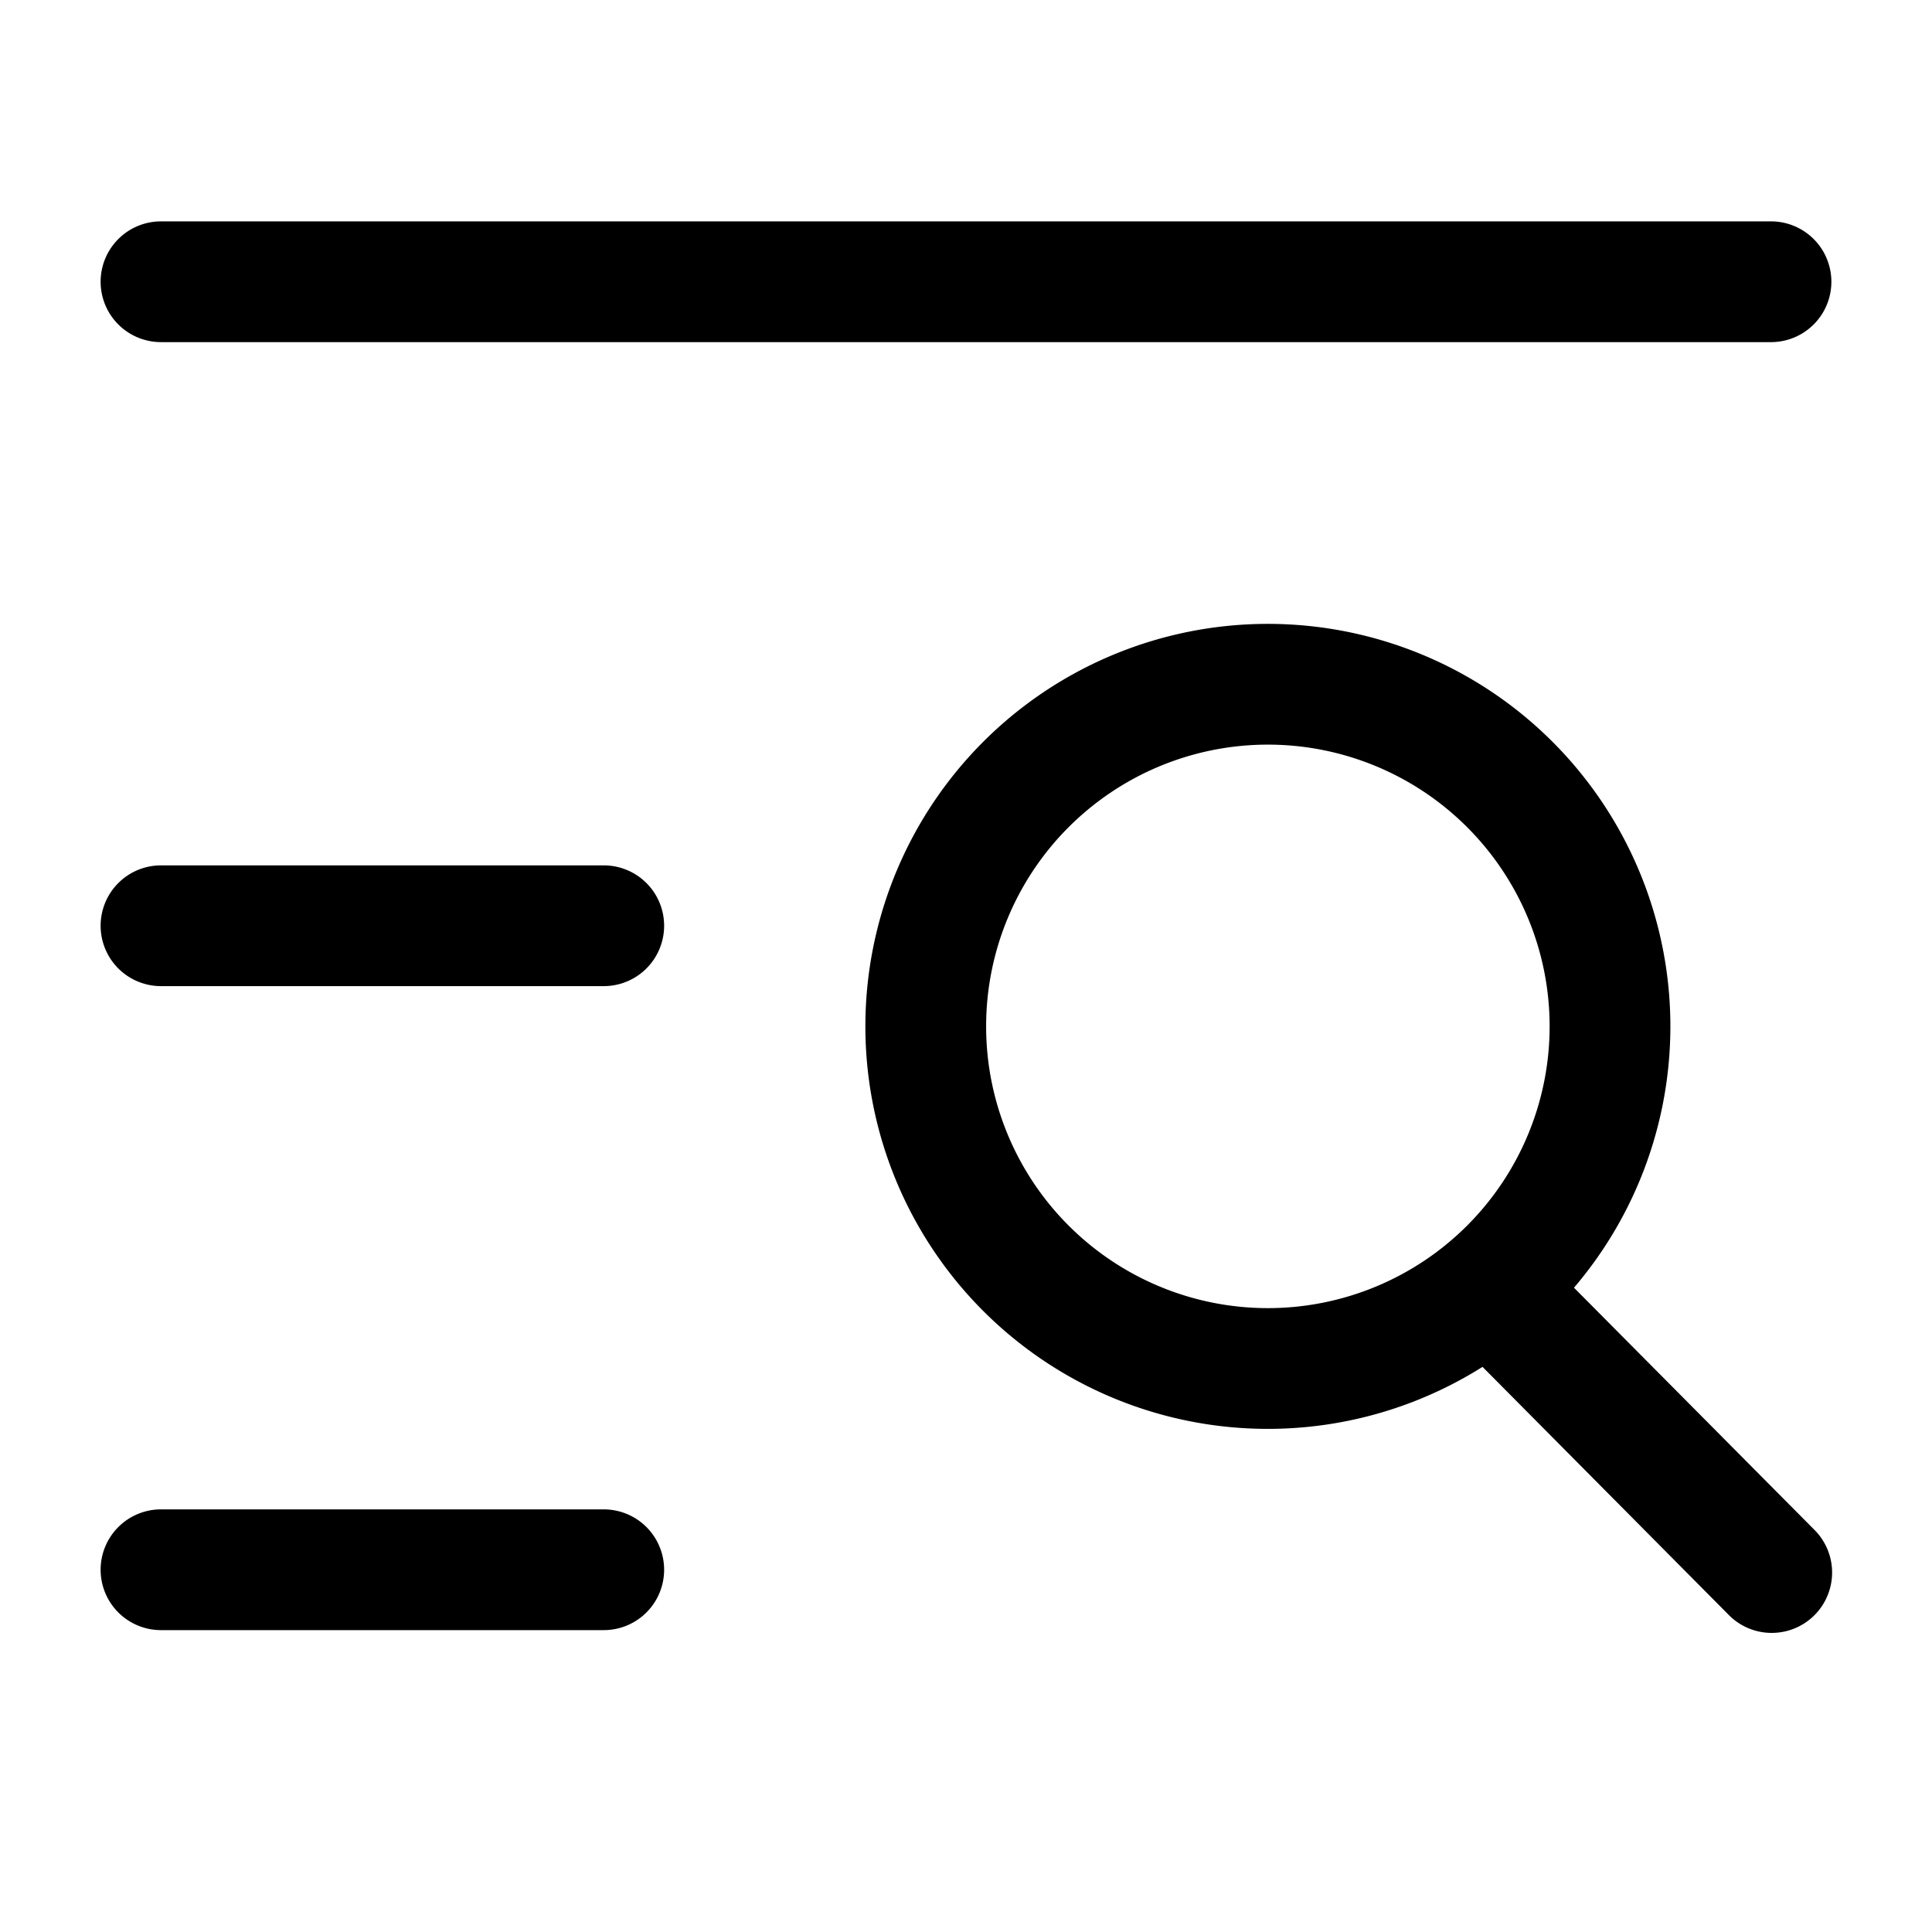 <svg class="icon" width="16px" height="16px" viewBox="0 0 1024 1024" version="1.1" xmlns="http://www.w3.org/2000/svg">
  <path fill="currentColor"
    d="M53.333 149.333A32 32 0 0 1 85.333 117.333h853.333a32 32 0 0 1 0 64H85.333a32 32 0 0 1-32-32zM53.333 490.667a32 32 0 0 1 32-32h234.667a32 32 0 0 1 0 64H85.333a32 32 0 0 1-32-32zM53.333 832a32 32 0 0 1 32-32h234.667a32 32 0 0 1 0 64H85.333a32 32 0 0 1-32-32zM458.667 544a213.333 213.333 0 1 1 426.667 0 213.333 213.333 0 0 1-426.667 0z m213.333-149.333a149.333 149.333 0 1 0 0 298.667 149.333 149.333 0 0 0 0-298.667z" />
  <path fill="currentColor"
    d="M766.805 659.968a32 32 0 0 1 45.227 0.171l149.333 150.4a32 32 0 1 1-45.397 45.099l-149.333-150.443a32 32 0 0 1 0.171-45.227z" />
</svg>